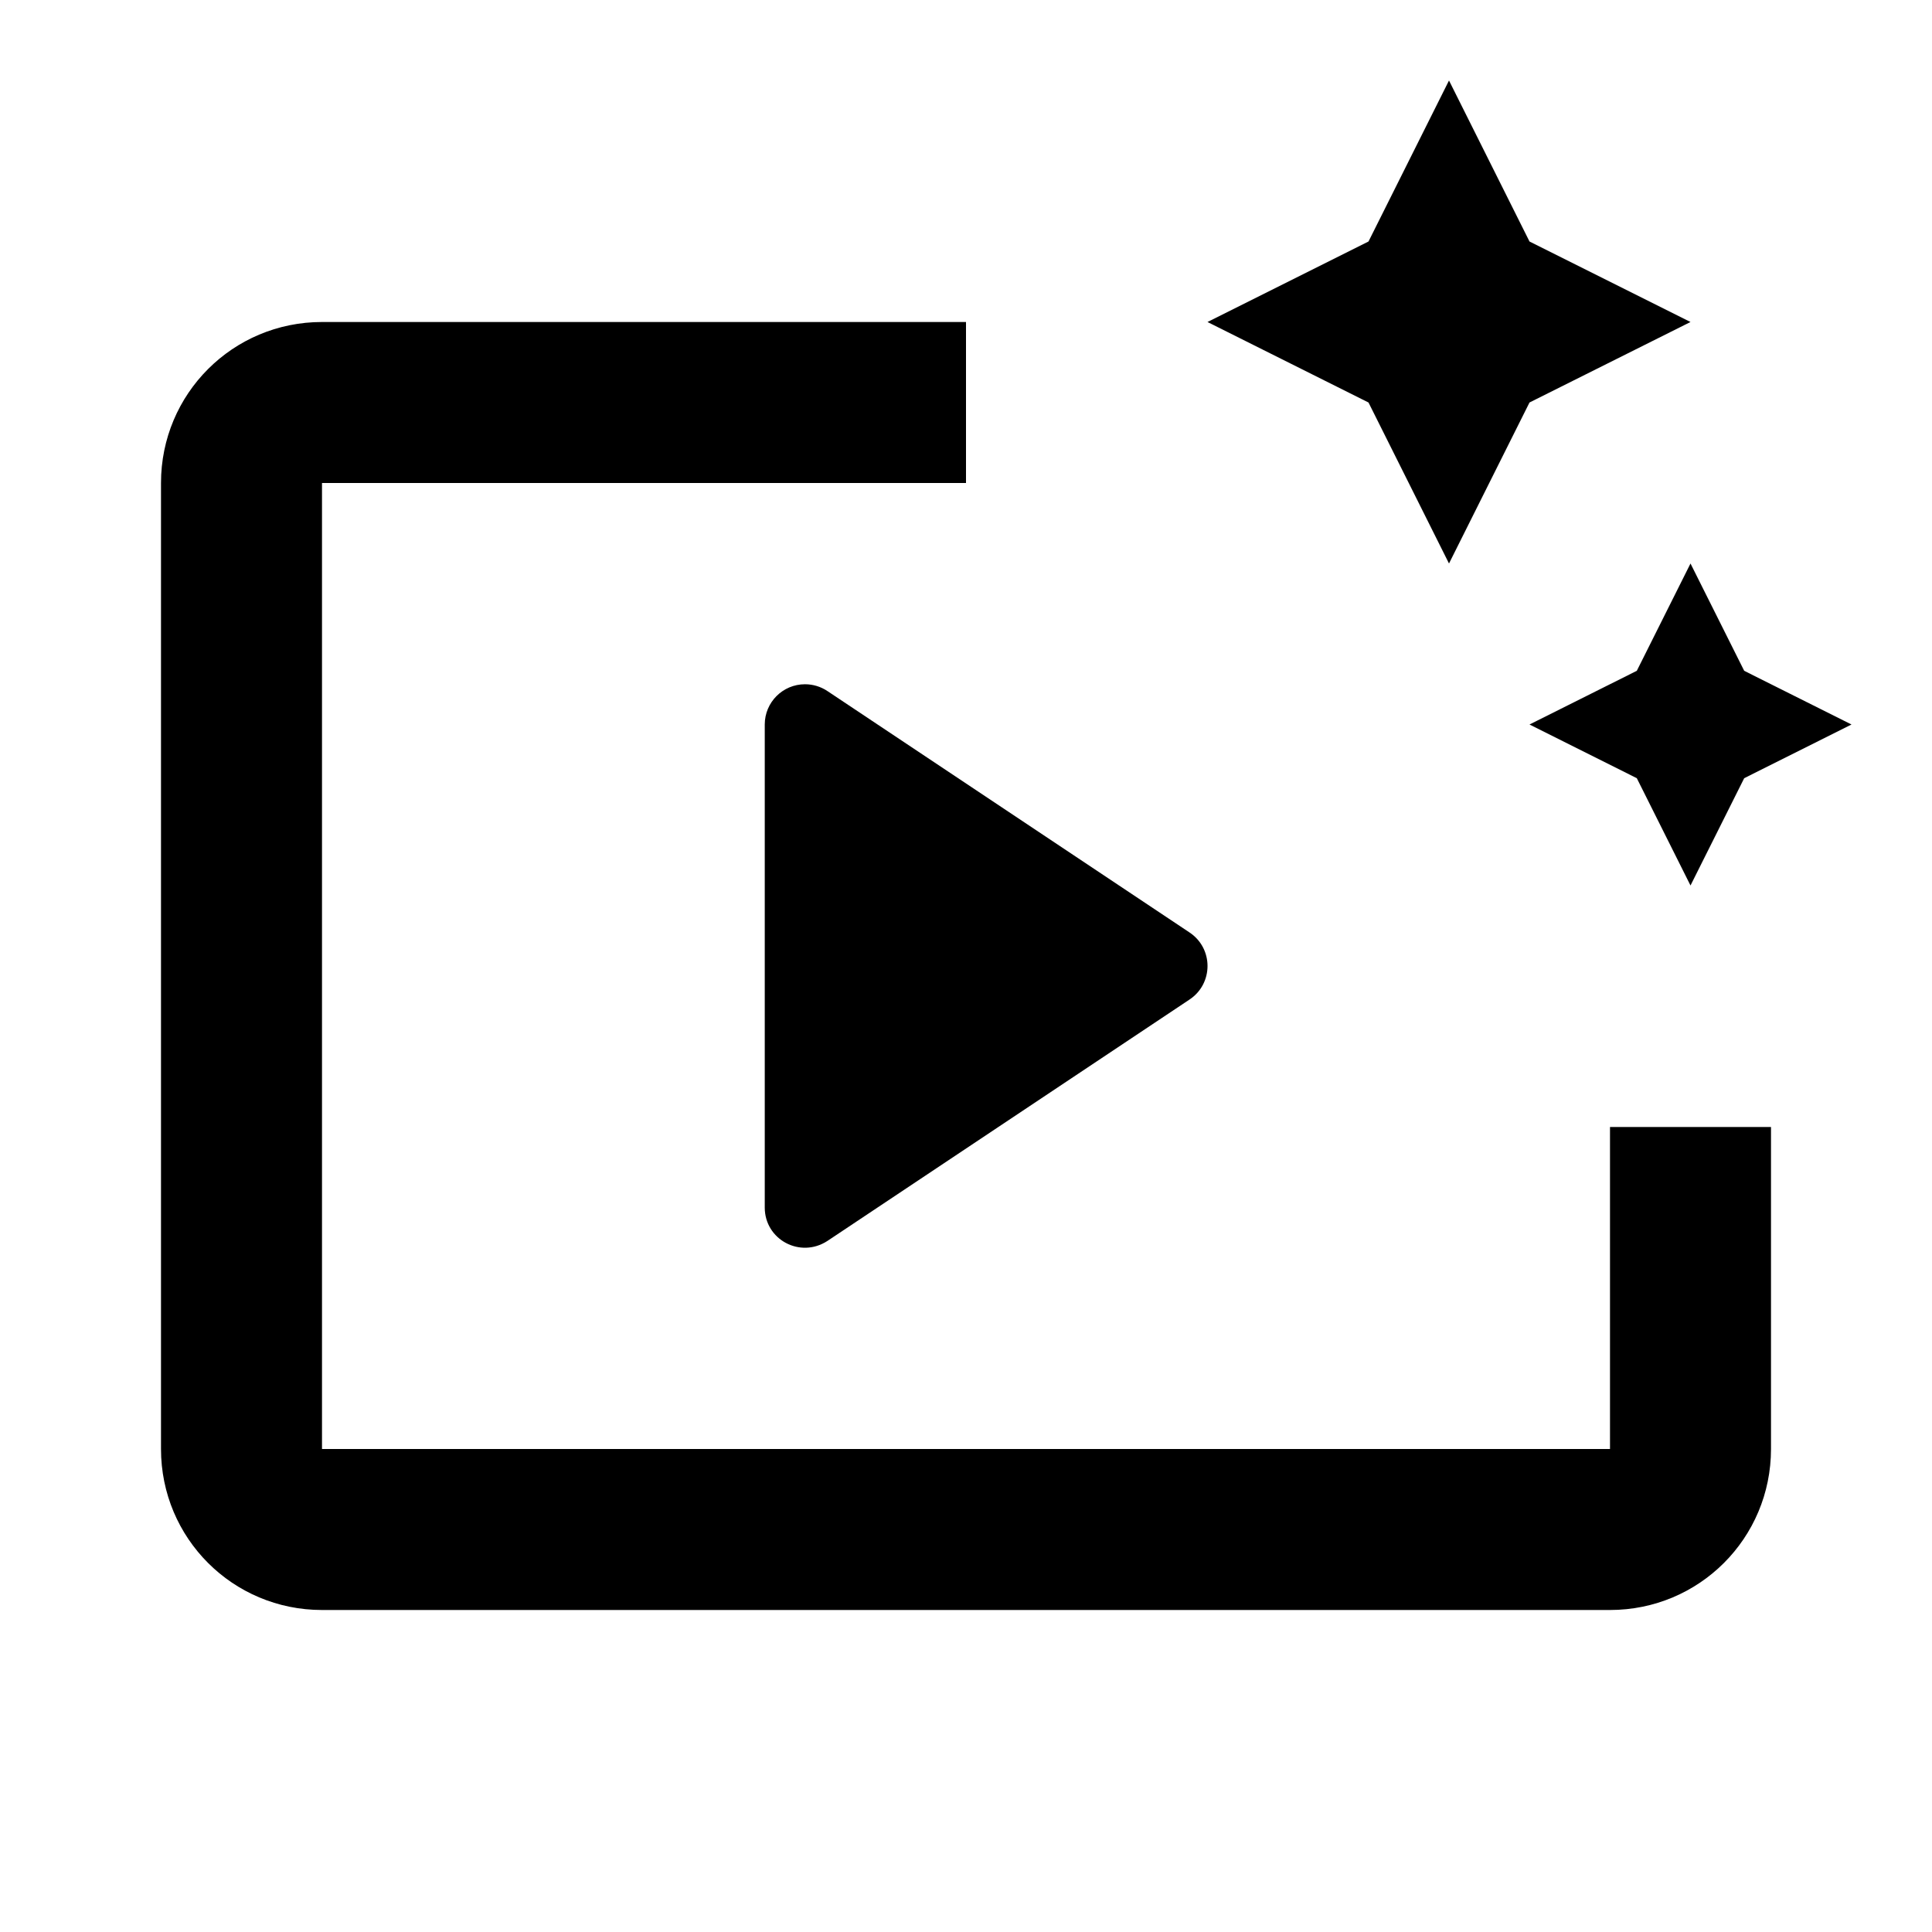 <?xml version="1.0" encoding="UTF-8" standalone="no"?>
<svg
   xmlns:dc="http://purl.org/dc/elements/1.1/"
   xmlns:cc="http://creativecommons.org/ns#"
   xmlns:rdf="http://www.w3.org/1999/02/22-rdf-syntax-ns#"
   xmlns:svg="http://www.w3.org/2000/svg"
   xmlns="http://www.w3.org/2000/svg"
   xmlns:sodipodi="http://sodipodi.sourceforge.net/DTD/sodipodi-0.dtd"
   xmlns:inkscape="http://www.inkscape.org/namespaces/inkscape"
   width="48.0px"
   height="48.0px"
   viewBox="0 0 48.0 48.0"
   version="1.1"
   id="SVGRoot"
   sodipodi:docname="ic_videotips.svg"
   inkscape:version="1.0.2 (e86c870879, 2021-01-15)">
  <defs
     id="defs3204" />
  <sodipodi:namedview
     id="base"
     pagecolor="#ffffff"
     bordercolor="#666666"
     borderopacity="1.0"
     inkscape:pageopacity="0.0"
     inkscape:pageshadow="2"
     inkscape:zoom="5.6"
     inkscape:cx="39.214433"
     inkscape:cy="16.365856"
     inkscape:document-units="px"
     inkscape:current-layer="layer1"
     inkscape:document-rotation="0"
     showgrid="true"
     inkscape:window-width="1920"
     inkscape:window-height="1043"
     inkscape:window-x="0"
     inkscape:window-y="0"
     inkscape:window-maximized="1">
    <inkscape:grid
       type="xygrid"
       id="grid3774" />
  </sodipodi:namedview>
  <g
     inkscape:label="Layer 1"
     inkscape:groupmode="layer"
     id="layer1">
    <path
       id="path3524-8"
       style="fill:#000000;fill-rule:evenodd;stroke:none;stroke-width:1px;stroke-linecap:butt;stroke-linejoin:miter;stroke-opacity:1"
       d="m 36,2 -2,4 -4,2 4,2 2,4 2,-4 4,-2 -4,-2 z M 8,8 C 5.784,8 4,9.784 4,12 v 24 c 0,2.216 1.784,4 4,4 h 32 c 2.216,0 4,-1.784 4,-4 v -8 h -4 v 8 H 8 V 12 H 24 V 8 Z M 42,14 40.666,16.666 38,18 40.666,19.334 42,22 43.334,19.334 46,18 43.334,16.666 Z m -22,3 c -0.552,5.5e-5 -1,0.448 -1,1 v 12 c -1.94e-4,0.798 0.879,1.271 1.555,0.832 l 9,-6 c 0.594,-0.396 0.594,-1.268 0,-1.664 l -9,-6 C 20.39,17.058 20.197,17 20,17 Z"
       sodipodi:nodetypes="cccccccccsssssscccccccsccccccccccccccccc" />
  </g>
</svg>
